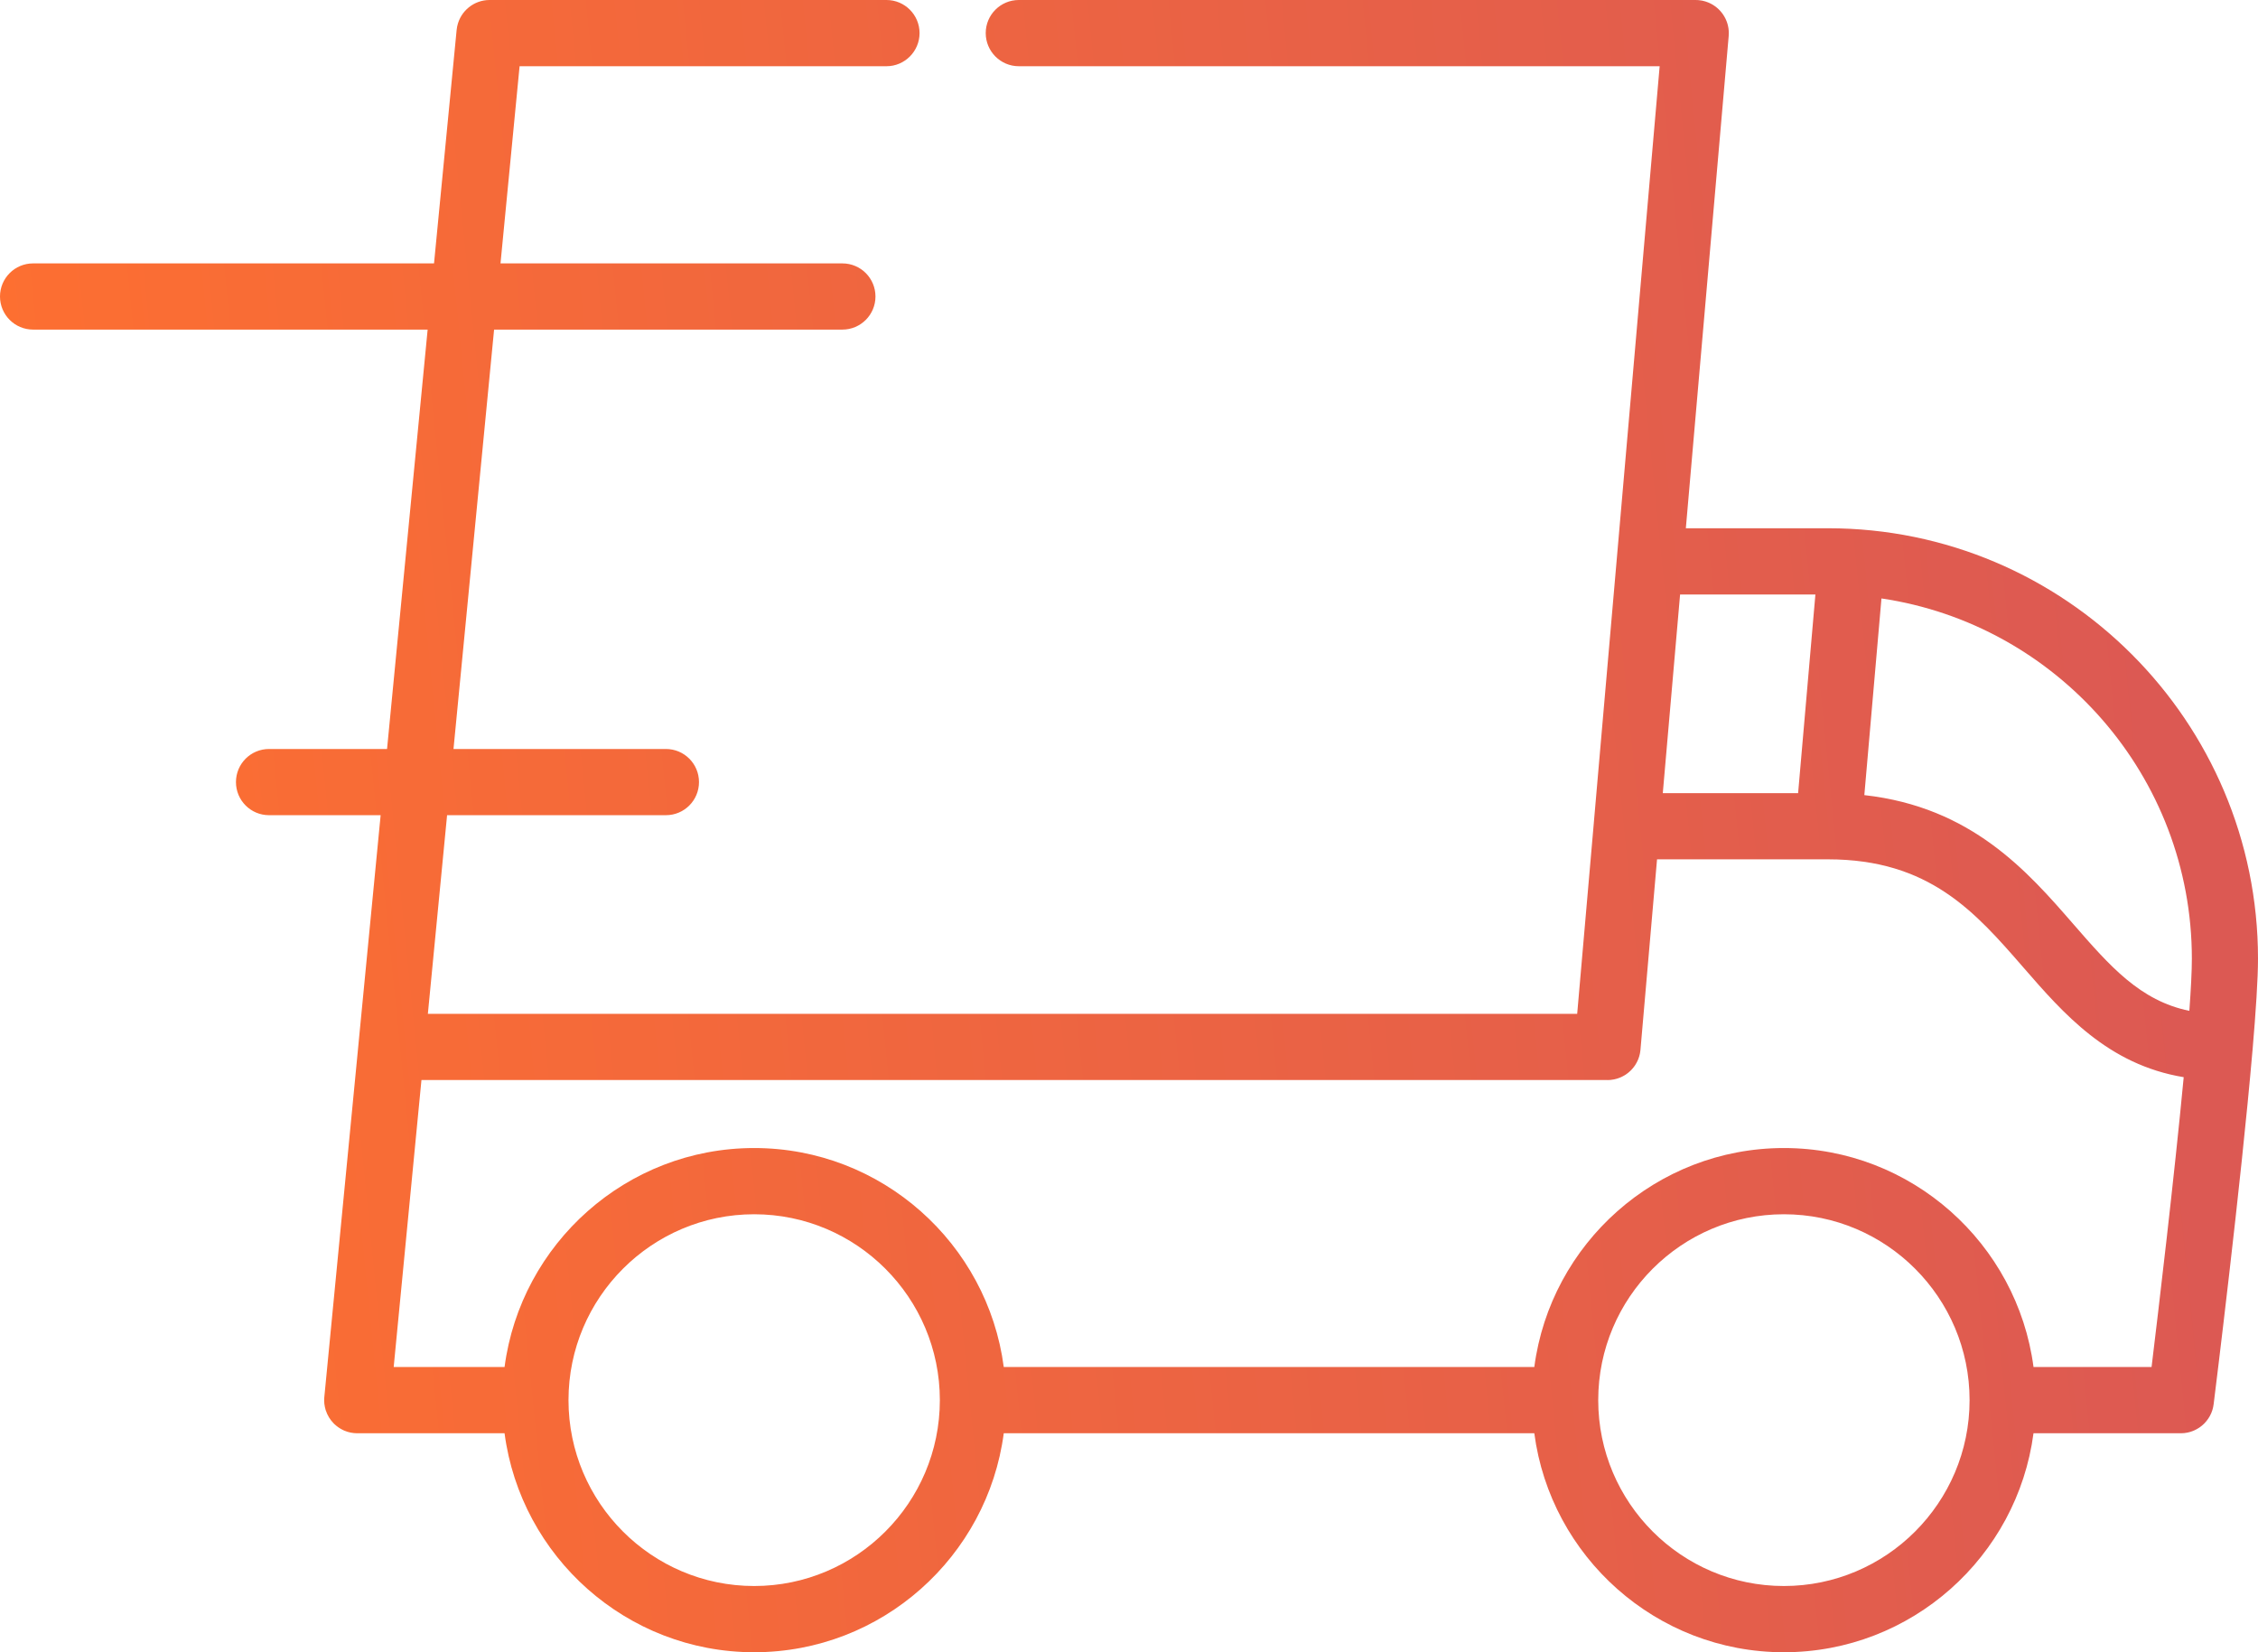 <svg width="82" height="60" viewBox="0 0 82 60" fill="none" xmlns="http://www.w3.org/2000/svg">
<path d="M66.385 19.183H61.222L62.778 1.306C62.781 1.274 62.781 1.242 62.781 1.21C62.781 1.207 62.782 1.205 62.782 1.202C62.782 1.202 62.782 1.201 62.782 1.201C62.782 0.714 62.488 0.286 62.057 0.099C62.054 0.097 62.05 0.096 62.046 0.094C62.02 0.083 61.992 0.073 61.964 0.064C61.954 0.06 61.944 0.056 61.933 0.053C61.911 0.046 61.887 0.041 61.864 0.035C61.848 0.031 61.832 0.027 61.815 0.023C61.795 0.019 61.774 0.017 61.753 0.014C61.734 0.011 61.714 0.008 61.695 0.006C61.691 0.005 61.688 0.005 61.685 0.004C61.664 0.003 61.643 0.003 61.622 0.002C61.608 0.002 61.594 0 61.58 0H61.565C61.564 0 61.562 0 61.561 0H36.998C36.335 0 35.797 0.539 35.797 1.202C35.797 1.864 36.335 2.405 36.998 2.405H60.271L57.88 29.879C57.88 29.881 57.88 29.883 57.88 29.885L57.276 36.817H15.538L16.236 29.603H24.183C24.847 29.603 25.384 29.065 25.384 28.401C25.384 27.737 24.847 27.199 24.183 27.199H16.469L17.943 11.969H30.592C31.255 11.969 31.793 11.431 31.793 10.767C31.793 10.103 31.255 9.565 30.592 9.565H18.176L18.869 2.405H32.193C32.855 2.405 33.394 1.864 33.394 1.202C33.394 0.539 32.855 0 32.193 0H17.779C17.778 0 17.778 0 17.777 0C17.213 -8.80713e-08 16.724 0.398 16.605 0.949C16.604 0.953 16.603 0.957 16.602 0.961C16.596 0.991 16.592 1.021 16.588 1.052C16.587 1.062 16.585 1.071 16.584 1.081C16.584 1.083 16.583 1.085 16.583 1.086L15.762 9.565H1.201C0.538 9.565 0 10.103 0 10.767C0 11.431 0.538 11.969 1.201 11.969H15.53L14.056 27.199H9.77C9.106 27.199 8.569 27.737 8.569 28.401C8.569 29.065 9.106 29.603 9.77 29.603H13.823L13.02 37.895C13.02 37.896 13.02 37.898 13.02 37.899L11.779 50.721C11.779 50.722 11.778 50.724 11.778 50.725L11.778 50.73C11.776 50.746 11.776 50.763 11.775 50.779C11.774 50.801 11.772 50.823 11.772 50.845C11.772 50.846 11.772 50.847 11.772 50.848C11.772 50.879 11.774 50.91 11.777 50.94C11.778 50.95 11.777 50.96 11.778 50.97C11.782 51.001 11.787 51.031 11.793 51.062C11.794 51.071 11.795 51.08 11.797 51.089C11.801 51.112 11.808 51.134 11.814 51.157C11.818 51.173 11.822 51.189 11.826 51.204C11.828 51.209 11.83 51.213 11.831 51.217C11.889 51.396 11.988 51.557 12.117 51.688C12.119 51.69 12.121 51.693 12.123 51.695C12.136 51.708 12.15 51.72 12.163 51.732C12.246 51.808 12.34 51.872 12.442 51.923C12.463 51.933 12.484 51.944 12.506 51.954C12.513 51.956 12.52 51.958 12.527 51.961C12.557 51.973 12.587 51.985 12.618 51.994C12.621 51.995 12.624 51.996 12.627 51.997C12.662 52.007 12.698 52.017 12.735 52.024C12.739 52.025 12.745 52.025 12.749 52.026C12.784 52.033 12.819 52.038 12.855 52.042C12.856 52.042 12.856 52.042 12.857 52.042C12.896 52.046 12.936 52.048 12.974 52.048C12.975 52.048 12.975 52.048 12.976 52.048H18.323C18.914 56.529 22.752 60 27.388 60C32.023 60 35.861 56.529 36.452 52.048H55.719C56.309 56.529 60.147 60 64.783 60C69.418 60 73.257 56.529 73.847 52.048H79.196C79.197 52.048 79.198 52.048 79.198 52.048C79.239 52.048 79.278 52.046 79.317 52.042C79.324 52.041 79.331 52.04 79.338 52.039C79.369 52.035 79.4 52.031 79.431 52.025C79.444 52.022 79.456 52.019 79.469 52.016C79.493 52.01 79.517 52.004 79.54 51.998C79.555 51.993 79.571 51.987 79.586 51.982C79.606 51.975 79.625 51.968 79.645 51.961C79.661 51.954 79.677 51.947 79.693 51.94C79.711 51.931 79.729 51.923 79.746 51.914C79.762 51.906 79.778 51.897 79.793 51.888C79.81 51.879 79.826 51.869 79.843 51.858C79.858 51.849 79.873 51.839 79.887 51.829C79.903 51.817 79.919 51.805 79.935 51.793C79.948 51.783 79.961 51.773 79.974 51.762C79.99 51.748 80.006 51.733 80.022 51.718C80.033 51.708 80.044 51.697 80.055 51.687C80.071 51.669 80.087 51.652 80.103 51.633C80.111 51.624 80.12 51.614 80.128 51.604C80.146 51.583 80.162 51.56 80.178 51.537C80.183 51.53 80.19 51.522 80.195 51.514C80.214 51.485 80.233 51.455 80.25 51.424C80.251 51.422 80.252 51.42 80.253 51.418C80.271 51.385 80.288 51.35 80.303 51.315C80.307 51.305 80.31 51.295 80.314 51.285C80.324 51.26 80.334 51.235 80.342 51.209C80.347 51.192 80.351 51.175 80.356 51.158C80.361 51.138 80.366 51.118 80.371 51.098C80.375 51.08 80.377 51.061 80.38 51.043C80.383 51.027 80.387 51.011 80.389 50.994C80.44 50.586 81.38 43.032 81.8 38.148C81.801 38.143 81.801 38.138 81.802 38.133C81.922 36.725 82 35.54 82 34.814C82 26.195 74.995 19.183 66.385 19.183ZM61.013 21.588H65.927L65.299 28.802H60.385L61.013 21.588ZM27.388 57.595C23.67 57.595 20.645 54.567 20.645 50.845C20.645 47.123 23.67 44.095 27.388 44.095C31.106 44.095 34.131 47.123 34.131 50.845C34.131 54.567 31.106 57.595 27.388 57.595ZM64.783 57.595C61.065 57.595 58.04 54.567 58.04 50.845C58.04 47.123 61.065 44.095 64.783 44.095C68.501 44.095 71.526 47.123 71.526 50.845C71.526 54.567 68.501 57.595 64.783 57.595ZM78.135 49.642H73.848C73.257 45.161 69.419 41.69 64.783 41.69C60.148 41.69 56.309 45.161 55.719 49.642H36.452C35.862 45.161 32.024 41.69 27.388 41.69C22.752 41.69 18.914 45.161 18.323 49.642H14.297L15.305 39.221H58.377V39.222C58.378 39.222 58.378 39.222 58.379 39.222C58.419 39.222 58.459 39.22 58.498 39.216C58.506 39.215 58.513 39.213 58.52 39.212C58.552 39.209 58.583 39.204 58.614 39.198C58.627 39.195 58.64 39.192 58.653 39.188C58.677 39.183 58.701 39.177 58.725 39.17C58.741 39.165 58.756 39.16 58.771 39.154C58.791 39.147 58.812 39.14 58.831 39.132C58.848 39.125 58.864 39.117 58.881 39.11C58.898 39.102 58.916 39.093 58.933 39.084C58.95 39.076 58.966 39.066 58.982 39.057C58.998 39.048 59.015 39.038 59.031 39.028C59.046 39.017 59.061 39.007 59.076 38.996C59.092 38.985 59.107 38.974 59.122 38.962C59.136 38.95 59.15 38.939 59.163 38.927C59.178 38.914 59.193 38.901 59.208 38.887C59.22 38.875 59.232 38.863 59.244 38.851C59.258 38.836 59.272 38.82 59.286 38.804C59.297 38.792 59.307 38.779 59.318 38.766C59.331 38.75 59.344 38.732 59.356 38.715C59.365 38.702 59.375 38.688 59.384 38.675C59.395 38.657 59.407 38.638 59.417 38.619C59.425 38.605 59.434 38.591 59.441 38.577C59.451 38.558 59.46 38.539 59.469 38.519C59.476 38.504 59.483 38.488 59.49 38.472C59.498 38.453 59.504 38.434 59.511 38.415C59.517 38.398 59.523 38.38 59.528 38.363C59.534 38.344 59.538 38.325 59.543 38.306C59.547 38.287 59.553 38.268 59.556 38.249C59.56 38.23 59.562 38.211 59.565 38.191C59.568 38.172 59.571 38.152 59.573 38.132C59.574 38.129 59.574 38.126 59.574 38.123L60.176 31.206H66.384C70.065 31.206 71.725 33.114 73.482 35.135C74.931 36.803 76.55 38.663 79.302 39.117C78.952 42.816 78.387 47.563 78.135 49.642ZM79.507 36.708C77.722 36.343 76.624 35.087 75.293 33.557C73.63 31.644 71.598 29.309 67.704 28.874L68.326 21.732C74.694 22.675 79.598 28.181 79.598 34.814C79.598 35.265 79.564 35.919 79.507 36.708Z" fill="url(#paint0_linear)"/>
<defs>
<linearGradient id="paint0_linear" x1="75.226" y1="-7" x2="-1.58" y2="0.746" gradientUnits="userSpaceOnUse">
<stop stop-color="#DC5953"/>
<stop offset="1" stop-color="#FD6F31"/>
</linearGradient>
</defs>
</svg>

